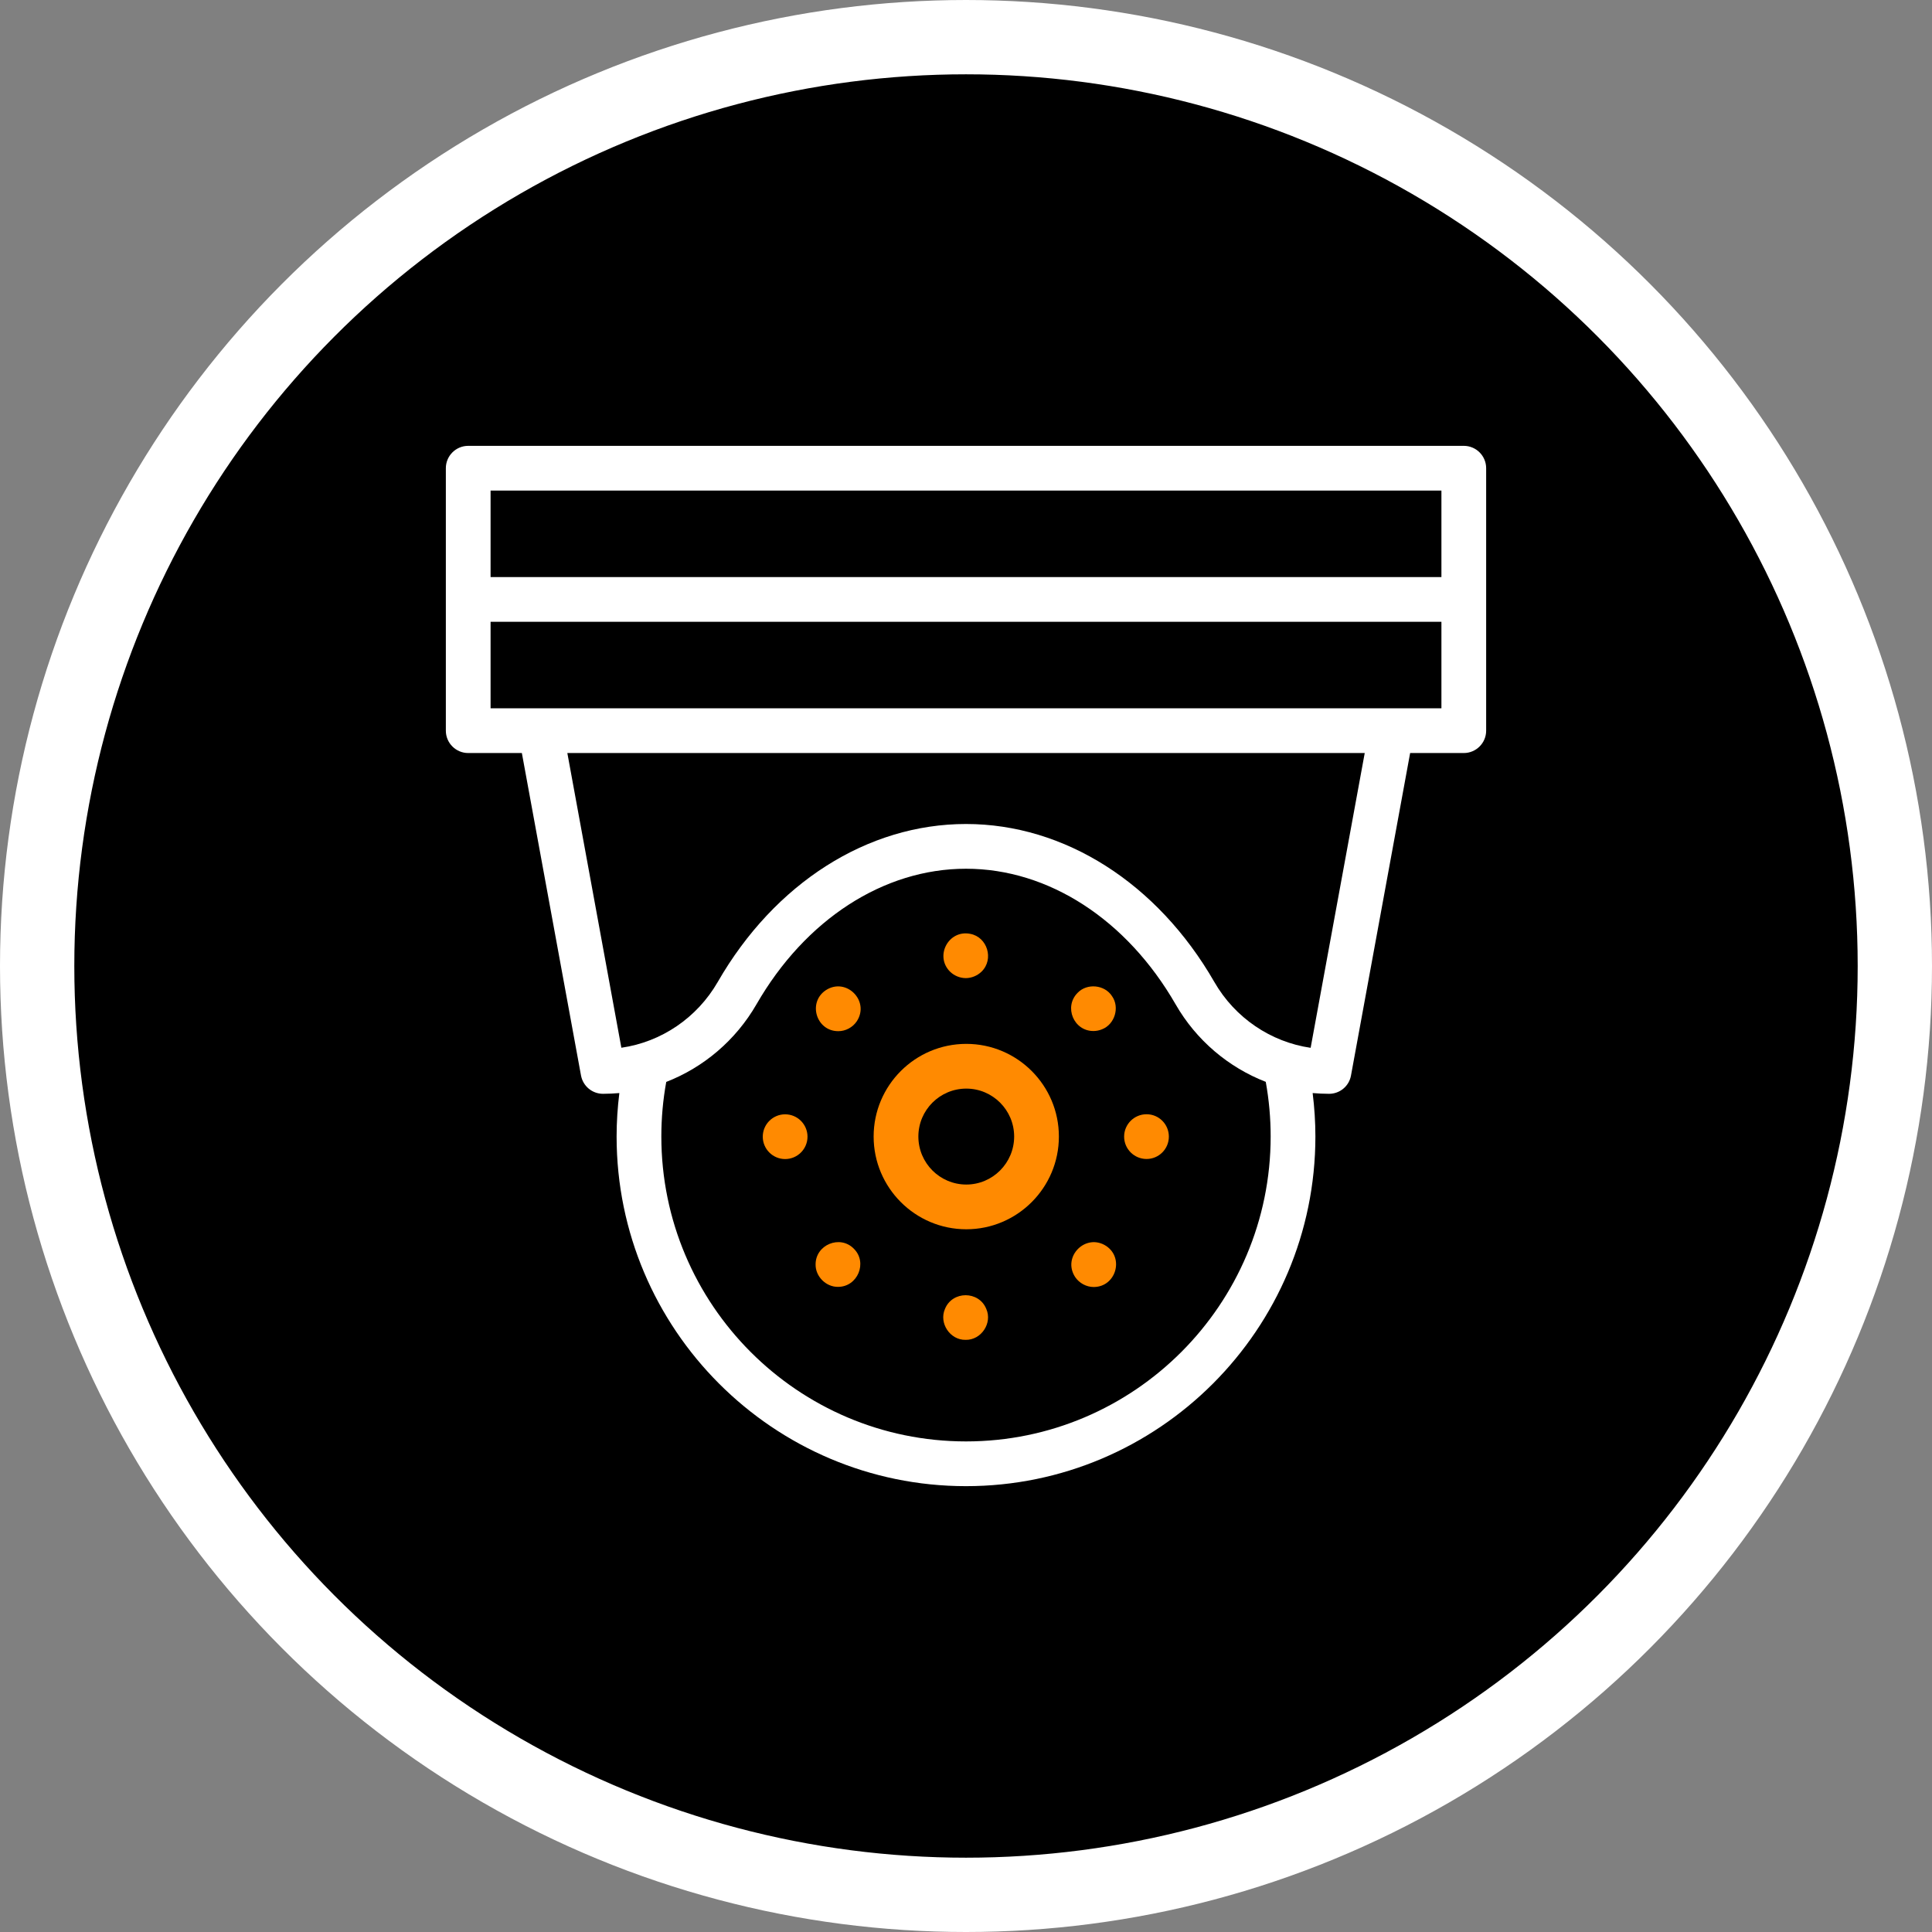 <svg width="26" height="26" viewBox="0 0 26 26" fill="none" xmlns="http://www.w3.org/2000/svg">
<rect x="0" y="0" width="26" height="26" fill="#808080" stroke="none"/>
<circle cx="13" cy="13" r="12.5" fill="black" stroke="white"/>
<path d="M6.301 6L19.699 6C19.865 6 20 6.135 20 6.301L20 9.833C20 9.999 19.865 10.134 19.699 10.134L18.977 10.134L18.181 14.474C18.155 14.617 18.031 14.72 17.886 14.72C17.812 14.72 17.738 14.716 17.665 14.71C17.689 14.903 17.702 15.099 17.702 15.294C17.702 17.889 15.593 20 13 20C10.407 20 8.298 17.889 8.298 15.294C8.298 15.099 8.311 14.903 8.335 14.71C8.262 14.716 8.189 14.72 8.115 14.72C7.97 14.72 7.846 14.617 7.819 14.474L7.023 10.134L6.301 10.134C6.135 10.134 6 9.999 6 9.833L6 6.301C6 6.135 6.135 6 6.301 6ZM6.602 6.602L6.602 7.766L19.398 7.766L19.398 6.602L6.602 6.602ZM8.9 15.294C8.9 17.557 10.739 19.398 13 19.398C15.261 19.398 17.1 17.557 17.1 15.294C17.1 15.048 17.078 14.802 17.034 14.559C16.532 14.364 16.099 14 15.821 13.516C15.163 12.373 14.109 11.691 13 11.691C11.892 11.691 10.838 12.373 10.18 13.516C9.901 14 9.468 14.365 8.966 14.56C8.922 14.802 8.9 15.048 8.9 15.294ZM8.362 14.1C8.898 14.023 9.38 13.699 9.659 13.215C10.425 11.884 11.674 11.089 13 11.089C14.326 11.089 15.576 11.884 16.342 13.215C16.62 13.699 17.103 14.023 17.638 14.101L18.366 10.134L7.635 10.134L8.362 14.1ZM19.398 9.532L19.398 8.368L6.602 8.368L6.602 9.532L19.398 9.532Z" fill="white"/>
<path d="M13.273 17.615C13.358 17.806 13.204 18.036 12.995 18.031C12.786 18.036 12.633 17.806 12.717 17.615C12.816 17.369 13.174 17.369 13.273 17.615Z" fill="#FF8A01"/>
<path d="M12.997 13.163C12.918 13.163 12.84 13.13 12.784 13.075C12.576 12.865 12.765 12.51 13.056 12.567C13.288 12.609 13.379 12.91 13.21 13.075C13.154 13.13 13.075 13.163 12.997 13.163Z" fill="#FF8A01"/>
<path d="M11.49 16.804C11.679 16.99 11.542 17.319 11.277 17.318C11.116 17.32 10.973 17.178 10.976 17.016C10.975 16.751 11.305 16.615 11.49 16.804Z" fill="#FF8A01"/>
<path d="M14.83 13.852C14.794 13.867 14.755 13.875 14.715 13.875C14.449 13.876 14.314 13.549 14.502 13.361C14.629 13.228 14.867 13.251 14.966 13.407C15.071 13.557 15.002 13.786 14.83 13.852Z" fill="#FF8A01"/>
<path d="M14.887 16.768C15.132 16.933 15.015 17.319 14.719 17.32C14.62 17.32 14.524 17.268 14.469 17.186C14.29 16.911 14.612 16.589 14.887 16.768Z" fill="#FF8A01"/>
<path d="M11.28 13.877C10.985 13.877 10.867 13.491 11.113 13.326C11.387 13.147 11.709 13.469 11.531 13.743C11.476 13.826 11.379 13.878 11.28 13.877Z" fill="#FF8A01"/>
<path d="M15.43 15.597C15.263 15.597 15.128 15.462 15.128 15.296C15.128 15.13 15.263 14.995 15.43 14.995C15.596 14.995 15.73 15.13 15.73 15.296C15.73 15.462 15.596 15.597 15.43 15.597Z" fill="#FF8A01"/>
<path d="M10.566 15.598C10.4 15.598 10.265 15.463 10.265 15.297C10.265 15.131 10.4 14.996 10.566 14.996C10.732 14.996 10.867 15.131 10.867 15.297C10.867 15.463 10.732 15.598 10.566 15.598Z" fill="#FF8A01"/>
<path d="M13.004 16.543C13.691 16.543 14.25 15.983 14.25 15.295C14.25 14.607 13.691 14.048 13.004 14.048C12.316 14.048 11.757 14.607 11.757 15.295C11.757 15.983 12.316 16.543 13.004 16.543ZM13.004 14.65C13.359 14.65 13.648 14.939 13.648 15.295C13.648 15.651 13.359 15.941 13.004 15.941C12.648 15.941 12.359 15.651 12.359 15.295C12.359 14.939 12.648 14.65 13.004 14.65Z" fill="#FF8A01"/>
</svg>
